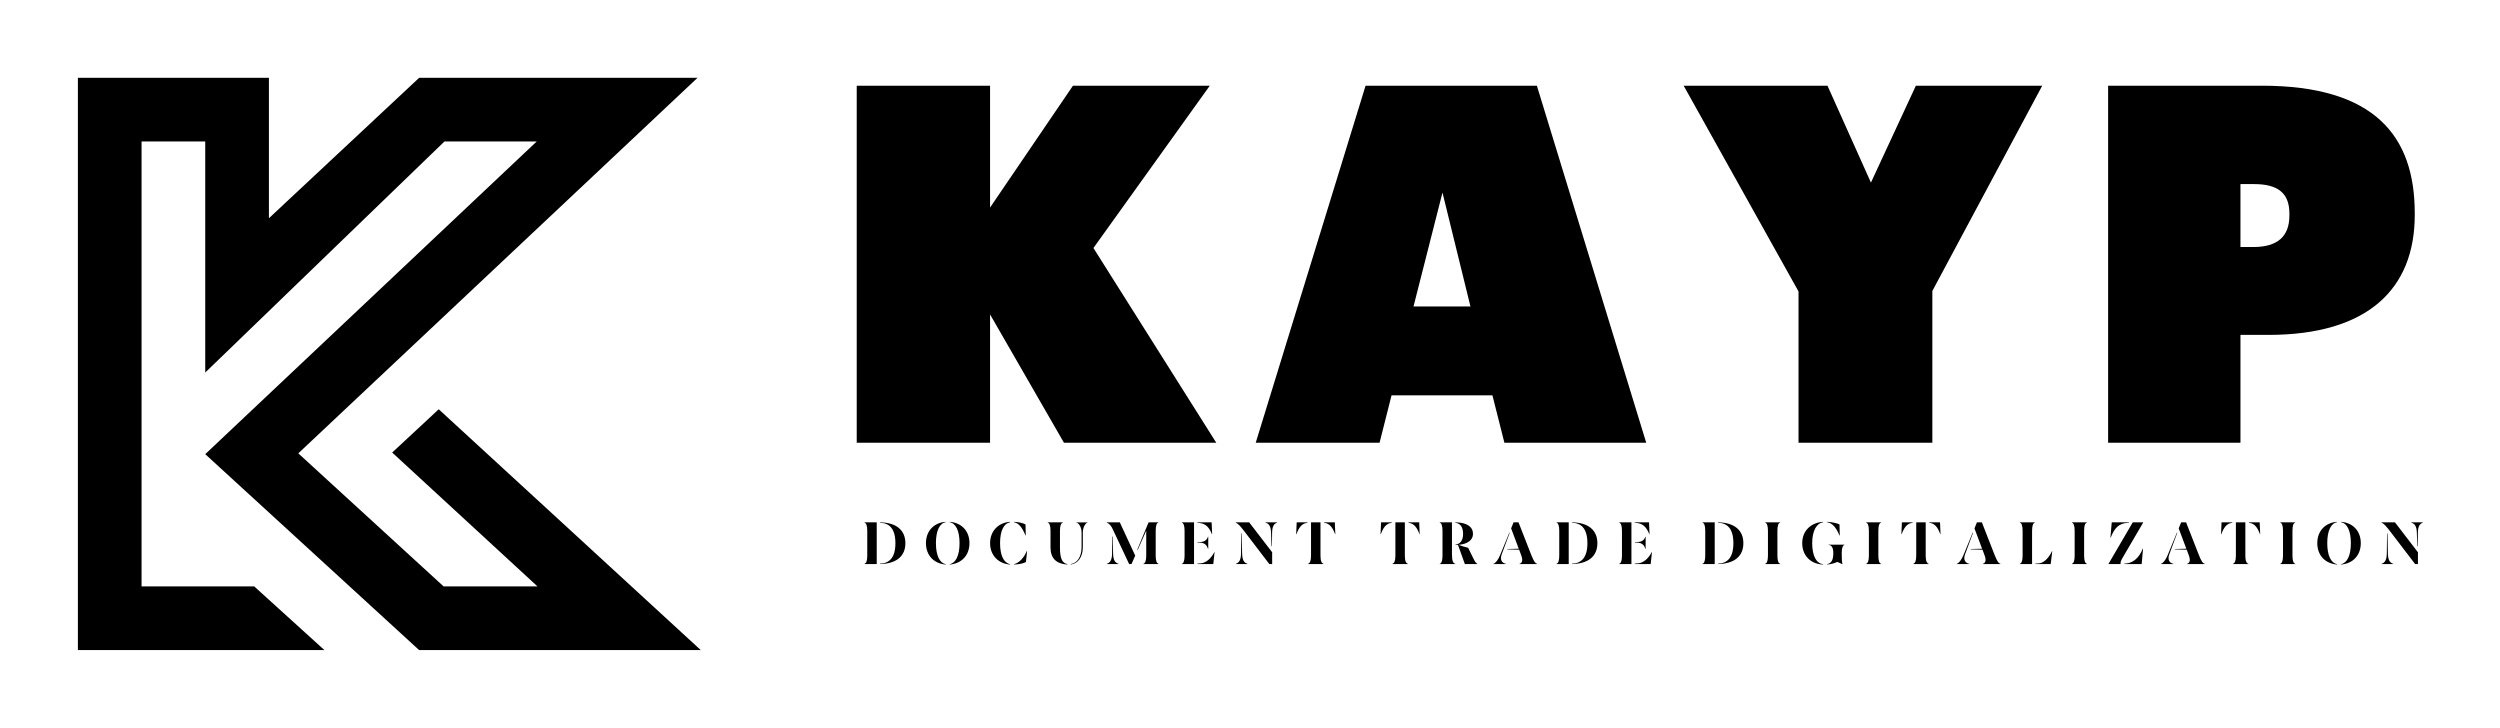 
        <svg xmlns="http://www.w3.org/2000/svg" xmlns:xlink="http://www.w3.org/1999/xlink" version="1.1" width="3199.336" height="931.887" viewBox="0 0 3199.336 931.887">
			
			<g transform="scale(9.967) translate(10, 10)">
				<defs id="SvgjsDefs6932"><linearGradient id="SvgjsLinearGradient6939"><stop id="SvgjsStop6940" stop-color="#147d6c" offset="0"/><stop id="SvgjsStop6941" stop-color="#1effff" offset="1"/></linearGradient></defs><g id="SvgjsG6933" featureKey="monogramFeature-0" transform="matrix(1.747,0,0,1.747,0,-31.35)" fill="#000"><path d="M23.1 45.48 l3.42 -3.18 l19.26 17.7 l-20.7 0 l-15.72 -14.4 l24.36 -22.98 l-6.78 0 l-17.58 16.98 l0 -16.98 l-4.68 0 l0 32.7 l8.28 0 l5.16 4.68 l-18.12 0 l0 -42.06 l14.04 0 l0 10.32 l11.04 -10.32 l20.46 0 l-29.34 27.6 l10.68 9.78 l6.9 0 z"/></g><g id="SvgjsG6934" featureKey="nameFeature-0" transform="matrix(1.603,0,0,1.603,96.282,-17.27)" fill="#000"><path d="M2.32 40 l0 -28.6 l10.68 0 l0 9.76 l6.64 -9.76 l10.96 0 l-9.32 13 l9.84 15.6 l-12.2 0 l-5.92 -10.28 l0 10.28 l-10.68 0 z M34.278 40 l8.8 -28.6 l13.72 0 l8.76 28.6 l-11.36 0 l-0.96 -3.8 l-8.08 0 l-0.96 3.8 l-9.92 0 z M49.238 19.96 l-2.32 9.12 l4.56 0 z M77.756 40 l0 -12.12 l-9.2 -16.48 l11.52 0 l3.48 7.76 l3.6 -7.76 l10.12 0 l-8.8 16.44 l0 12.16 l-10.72 0 z M102.554 40 l0 -28.6 l12.32 0 c9.04 0 12.24 4.04 12.24 10.2 l0 0.16 c0 5.92 -3.76 9.6 -11.72 9.6 l-2.24 0 l0 8.64 l-10.6 0 z M113.154 24.32 l1.04 0 c1.92 0 2.88 -0.84 2.88 -2.52 l0 -0.16 c0 -1.64 -0.92 -2.36 -2.84 -2.36 l-1.08 0 l0 5.04 z"/></g><g id="SvgjsG6935" featureKey="sloganFeature-0" transform="matrix(0.368,0,0,0.368,100.537,55.065)" fill="#000"><path d="M1.26 5.54 l0 -0.1 l4.26 0 l0 14.56 l-4.26 0 l0 -0.1 c0.6 -0.18 0.96 -1 0.96 -2.9 l0 -8.56 c0 -1.9 -0.36 -2.7 -0.96 -2.9 z M6.68 5.44 c5.7 0.08 8.84 2.74 8.84 7.28 c0 4.5 -3.06 7.14 -8.84 7.28 l0 -0.14 c3.16 -0.12 5.36 -2 5.36 -7.14 c0 -5.26 -2.3 -7.08 -5.36 -7.12 l0 -0.16 z M22.698 12.7 c0 -4.36 2.88 -7.14 6.86 -7.44 l0 0.14 c-2.04 0.36 -3.38 2.88 -3.38 7.3 c0 4.4 1.34 6.94 3.42 7.32 l0 0.14 c-4.02 -0.3 -6.9 -3.1 -6.9 -7.46 z M30.998 20.02 c2.06 -0.38 3.42 -2.92 3.42 -7.32 c0 -4.42 -1.36 -6.94 -3.42 -7.3 l0 -0.14 c4 0.3 6.88 3.08 6.88 7.44 s-2.88 7.16 -6.88 7.46 l0 -0.14 z M45.077 12.72 c0 -4.38 3.04 -7.22 6.98 -7.46 l0 0.16 c-2.12 0.36 -3.5 2.84 -3.5 7.3 c0 4.42 1.38 6.92 3.5 7.3 l0 0.14 c-3.94 -0.24 -6.98 -3.1 -6.98 -7.44 z M53.457 5.42 l0 -0.16 c1.84 0.08 3.38 0.54 3.98 0.92 l0.08 3.84 l-0.08 0.02 c-1.18 -2.9 -2.44 -4.36 -3.98 -4.62 z M53.457 20.16 l0 -0.14 c1.84 -0.46 3.46 -2.26 4.46 -4.62 l0.08 0.02 l-0.42 3.88 c-0.86 0.44 -2.26 0.8 -4.12 0.86 z M65.196 5.54 l0 -0.1 l5.26 0 l0 0.1 c-0.64 0.2 -1 1 -1 2.9 l0 5.74 c0 3.86 0.76 5.48 2.56 5.82 l0 0.16 c-3.78 -0.22 -5.86 -2.12 -5.86 -5.98 l0 -5.74 c0 -1.9 -0.36 -2.7 -0.96 -2.9 z M73.256 20.16 l0 -0.16 c2.3 -0.38 3.74 -2.6 3.74 -5.98 l0 -4.98 c0 -2.1 -1.06 -3.38 -1.82 -3.5 l0 -0.08 l3.88 0 l0 0.08 c-0.58 0.1 -1.62 1.4 -1.62 3.5 l0 4.98 c0 3.44 -1.62 5.78 -4.18 6.14 z M85.794 5.44 l4.54 0 l5.38 11.62 l-1.3 2.94 l-0.82 0 l-5.76 -12.24 c-0.46 -1.02 -1.16 -1.9 -2.04 -2.22 l0 -0.1 z M102.854 17.02 c0 1.88 0.36 2.7 0.98 2.88 l0 0.1 l-5.26 0 l0 -0.1 c0.62 -0.18 0.98 -1 0.98 -2.88 l0 -8.68 l-3 6.78 l-0.1 -0.22 l3.92 -9.46 l3.38 0 l0 0.1 c-0.56 0.18 -0.9 0.92 -0.9 2.94 l0 8.54 z M87.994 16.32 c0.04 2.38 0.72 3.22 1.9 3.58 l0 0.1 l-4.06 0 l0 -0.1 c1.04 -0.36 1.78 -1.2 1.8 -3.58 l0.08 -6.06 l0.16 0.28 z M111.973 5.54 l0 -0.1 l4.26 0 l0 14.56 l-4.26 0 l0 -0.1 c0.6 -0.18 0.96 -1 0.96 -2.9 l0 -8.56 c0 -1.9 -0.36 -2.7 -0.96 -2.9 z M122.473 9.58 c-0.94 -2.42 -2.2 -3.66 -4.26 -3.9 l-0.82 -0.08 l0 -0.16 l4.98 0 l0.18 4.1 z M118.233 12.32 c1.7 -0.04 2.48 -0.72 2.86 -1.86 l0.1 0 l0 4.22 l-0.1 0 c-0.38 -1.28 -1.16 -2.12 -2.86 -2.16 l-0.76 -0.02 l0 -0.16 z M123.312 15.82 l0.08 0.04 l-0.44 4.14 l-5.56 0 l0 -0.16 l1.22 -0.1 c1.8 -0.14 3.64 -1.74 4.7 -3.92 z M135.471 5.44 l-4.68 0 l0 0.1 c0.88 0.42 1.5 1.06 3.4 3.56 l8.32 10.9 l0.98 0 l0 -4.12 z M143.111 9.12 l0.14 4.52 l0.16 0.22 l0.06 -4.74 c0.02 -2.38 0.72 -3.22 1.76 -3.58 l0 -0.1 l-4.08 0 l0 0.1 c1.2 0.36 1.9 1.2 1.96 3.58 z M133.011 16.32 l-0.14 -6.88 l-0.16 -0.22 l-0.08 7.1 c-0.04 2.4 -0.76 3.22 -1.8 3.58 l0 0.1 l4.04 0 l0 -0.1 c-1.16 -0.36 -1.8 -1.22 -1.86 -3.58 z M151.869 9.54 l0.18 -4.1 l3.76 0 l0 0.16 l-0.26 0.04 c-1.76 0.26 -2.76 1.68 -3.58 3.94 z M160.35 17 c0 1.9 0.38 2.72 1.06 2.9 l0 0.1 l-5.4 0 l0 -0.1 c0.66 -0.18 1.04 -1 1.04 -2.9 l0 -11.56 l3.3 0 l0 11.56 z M165.35 5.44 l0.18 4.1 l-0.08 0.04 c-0.82 -2.26 -1.84 -3.68 -3.6 -3.94 l-0.24 -0.04 l0 -0.16 l3.74 0 z M181.306 9.54 l0.18 -4.1 l3.76 0 l0 0.16 l-0.26 0.04 c-1.76 0.26 -2.76 1.68 -3.58 3.94 z M189.787 17 c0 1.9 0.38 2.72 1.06 2.9 l0 0.1 l-5.4 0 l0 -0.1 c0.66 -0.18 1.04 -1 1.04 -2.9 l0 -11.56 l3.3 0 l0 11.56 z M194.787 5.44 l0.18 4.1 l-0.08 0.04 c-0.82 -2.26 -1.84 -3.68 -3.6 -3.94 l-0.24 -0.04 l0 -0.16 l3.74 0 z M206.225 16.52 c0 2.38 0.36 3.18 1.16 3.38 l0 0.1 l-5.42 0 l0 -0.1 c0.6 -0.18 0.96 -1 0.96 -2.9 l0 -8.56 c0 -1.9 -0.36 -2.7 -0.96 -2.9 l0 -0.1 l4.26 0 l0 11.08 z M213.685 18.02 c0.62 1.28 1.02 1.76 1.4 1.88 l0 0.1 l-4.36 0 l-2.4 -6.7 c-0.26 0.02 -0.54 0.02 -0.82 0.02 l-0.06 -0.14 c1.54 -0.14 2.66 -1.24 2.66 -3.7 s-1.02 -3.7 -2.72 -3.88 l0 -0.16 c4.18 0.02 6.18 1.66 6.18 4.04 c0 2.1 -1.86 3.52 -4.9 3.8 l0 0.06 c0.96 0.38 2.04 0.7 3.2 0.98 z M233.864 16.74 c1.02 2.56 1.46 2.98 2.06 3.16 l0 0.1 l-6.12 0 l0 -0.1 c0.88 -0.26 1.28 -1.14 0.58 -2.98 l-0.72 -1.94 l-4.16 -0.1 l0.08 -0.14 l3.94 -0.1 l-2.66 -7.1 l0.86 -2.1 l1.72 0 z M223.584 16.6 c-0.72 1.94 0.14 3.08 1.44 3.3 l0 0.1 l-4.32 0 l0 -0.1 c0.74 -0.22 1.64 -1.36 2.34 -3.08 l3.24 -7.88 l0.06 0.24 z M242.702 5.54 l0 -0.1 l4.26 0 l0 14.56 l-4.26 0 l0 -0.1 c0.6 -0.18 0.96 -1 0.96 -2.9 l0 -8.56 c0 -1.9 -0.36 -2.7 -0.96 -2.9 z M248.122 5.44 c5.7 0.08 8.84 2.74 8.84 7.28 c0 4.5 -3.06 7.14 -8.84 7.28 l0 -0.14 c3.16 -0.12 5.36 -2 5.36 -7.14 c0 -5.26 -2.3 -7.08 -5.36 -7.12 l0 -0.16 z M264.58 5.54 l0 -0.1 l4.26 0 l0 14.56 l-4.26 0 l0 -0.1 c0.6 -0.18 0.96 -1 0.96 -2.9 l0 -8.56 c0 -1.9 -0.36 -2.7 -0.96 -2.9 z M275.08 9.58 c-0.94 -2.42 -2.2 -3.66 -4.26 -3.9 l-0.82 -0.08 l0 -0.16 l4.98 0 l0.18 4.1 z M270.84 12.32 c1.7 -0.04 2.48 -0.72 2.86 -1.86 l0.1 0 l0 4.22 l-0.1 0 c-0.38 -1.28 -1.16 -2.12 -2.86 -2.16 l-0.76 -0.02 l0 -0.16 z M275.921 15.82 l0.08 0.04 l-0.44 4.14 l-5.56 0 l0 -0.16 l1.22 -0.1 c1.8 -0.14 3.64 -1.74 4.7 -3.92 z M293.637 5.54 l0 -0.1 l4.26 0 l0 14.56 l-4.26 0 l0 -0.1 c0.6 -0.18 0.96 -1 0.96 -2.9 l0 -8.56 c0 -1.9 -0.36 -2.7 -0.96 -2.9 z M299.058 5.44 c5.7 0.08 8.84 2.74 8.84 7.28 c0 4.5 -3.06 7.14 -8.84 7.28 l0 -0.14 c3.16 -0.12 5.36 -2 5.36 -7.14 c0 -5.26 -2.3 -7.08 -5.36 -7.12 l0 -0.16 z M319.776 17 c0 1.9 0.34 2.72 0.98 2.9 l0 0.1 l-5.24 0 l0 -0.1 c0.6 -0.18 0.96 -1 0.96 -2.9 l0 -8.56 c0 -1.9 -0.36 -2.7 -0.96 -2.9 l0 -0.1 l5.22 0 l0 0.1 c-0.64 0.2 -0.96 1 -0.96 2.9 l0 8.56 z M328.434 12.72 c0 -4.38 3.1 -7.22 7.3 -7.46 l0 0.16 c-2.3 0.32 -3.82 2.96 -3.82 7.3 c0 4.5 1.52 7.14 3.82 7.3 l0 0.14 c-4.18 -0.1 -7.3 -2.98 -7.3 -7.44 z M337.134 5.26 c1.8 0.08 3.74 0.56 4.3 0.92 l0.1 3.84 l-0.1 0.02 c-1.2 -2.9 -2.52 -4.38 -4.3 -4.62 l0 -0.16 z M337.134 20.16 l0 -0.14 c1.46 -0.3 2.14 -1.42 2.14 -3.78 c0 -2.02 -0.56 -2.78 -1.64 -2.94 l0 -0.08 l5.54 0 l0 0.08 c-0.6 0.2 -0.96 1.02 -0.96 2.94 c0 2.28 0.06 2.86 0.26 3.76 l-0.04 0.04 l-1.76 -0.8 c-0.66 0.36 -2.06 0.8 -3.54 0.92 z M354.993 17 c0 1.9 0.34 2.72 0.98 2.9 l0 0.1 l-5.24 0 l0 -0.1 c0.6 -0.18 0.96 -1 0.96 -2.9 l0 -8.56 c0 -1.9 -0.36 -2.7 -0.96 -2.9 l0 -0.1 l5.22 0 l0 0.1 c-0.64 0.2 -0.96 1 -0.96 2.9 l0 8.56 z M363.031 9.54 l0.18 -4.1 l3.76 0 l0 0.16 l-0.26 0.04 c-1.76 0.26 -2.76 1.68 -3.58 3.94 z M371.511 17 c0 1.9 0.38 2.72 1.06 2.9 l0 0.1 l-5.4 0 l0 -0.1 c0.66 -0.18 1.04 -1 1.04 -2.9 l0 -11.56 l3.3 0 l0 11.56 z M376.511 5.44 l0.18 4.1 l-0.08 0.04 c-0.82 -2.26 -1.84 -3.68 -3.6 -3.94 l-0.24 -0.04 l0 -0.16 l3.74 0 z M395.53 16.74 c1.02 2.56 1.46 2.98 2.06 3.16 l0 0.1 l-6.12 0 l0 -0.1 c0.88 -0.26 1.28 -1.14 0.58 -2.98 l-0.72 -1.94 l-4.16 -0.1 l0.08 -0.14 l3.94 -0.1 l-2.66 -7.1 l0.86 -2.1 l1.72 0 z M385.25 16.6 c-0.72 1.94 0.14 3.08 1.44 3.3 l0 0.1 l-4.32 0 l0 -0.1 c0.74 -0.22 1.64 -1.36 2.34 -3.08 l3.24 -7.88 l0.06 0.24 z M404.368 5.54 l0 -0.1 l5.24 0 l0 0.1 c-0.64 0.2 -0.98 1 -0.98 2.9 l0 11.56 l-4.26 0 l0 -0.1 c0.6 -0.18 0.96 -1 0.96 -2.9 l0 -8.56 c0 -1.9 -0.36 -2.7 -0.96 -2.9 z M415.588 15.48 l0.08 0.04 l-0.54 4.48 l-5.34 0 l0 -0.16 l1.24 -0.08 c1.62 -0.1 3.48 -1.9 4.56 -4.28 z M426.787 17 c0 1.9 0.34 2.72 0.98 2.9 l0 0.1 l-5.24 0 l0 -0.1 c0.6 -0.18 0.96 -1 0.96 -2.9 l0 -8.56 c0 -1.9 -0.36 -2.7 -0.96 -2.9 l0 -0.1 l5.22 0 l0 0.1 c-0.64 0.2 -0.96 1 -0.96 2.9 l0 8.56 z M447.365 5.44 l0.04 0.06 l-7.26 12.42 c-0.48 0.78 -0.64 1.38 -0.64 1.72 l0 0.36 l-4.18 0 l-0.04 -0.06 l8.48 -14.5 l3.6 0 z M442.385 5.6 l-0.62 0.04 c-2.72 0.22 -4.34 1.56 -5.72 5.2 l-0.08 -0.04 l0.46 -5.36 l6.06 0 z M440.765 19.86 l0.68 -0.06 c2.5 -0.22 4.62 -2.08 5.8 -5.2 l0.1 0.04 l-0.48 5.36 l-6.1 0 l0 -0.14 z M466.784 16.74 c1.02 2.56 1.46 2.98 2.06 3.16 l0 0.1 l-6.12 0 l0 -0.1 c0.88 -0.26 1.28 -1.14 0.58 -2.98 l-0.72 -1.94 l-4.16 -0.1 l0.08 -0.14 l3.94 -0.1 l-2.66 -7.1 l0.86 -2.1 l1.72 0 z M456.504 16.6 c-0.72 1.94 0.14 3.08 1.44 3.3 l0 0.1 l-4.32 0 l0 -0.1 c0.74 -0.22 1.64 -1.36 2.34 -3.08 l3.24 -7.88 l0.06 0.24 z M474.562 9.54 l0.18 -4.1 l3.76 0 l0 0.16 l-0.26 0.04 c-1.76 0.26 -2.76 1.68 -3.58 3.94 z M483.042 17 c0 1.9 0.38 2.72 1.06 2.9 l0 0.1 l-5.4 0 l0 -0.1 c0.66 -0.18 1.04 -1 1.04 -2.9 l0 -11.56 l3.3 0 l0 11.56 z M488.042 5.44 l0.18 4.1 l-0.08 0.04 c-0.82 -2.26 -1.84 -3.68 -3.6 -3.94 l-0.24 -0.04 l0 -0.16 l3.74 0 z M499.481 17 c0 1.9 0.34 2.72 0.98 2.9 l0 0.1 l-5.24 0 l0 -0.1 c0.6 -0.18 0.96 -1 0.96 -2.9 l0 -8.56 c0 -1.9 -0.36 -2.7 -0.96 -2.9 l0 -0.1 l5.22 0 l0 0.1 c-0.64 0.2 -0.96 1 -0.96 2.9 l0 8.56 z M508.139 12.7 c0 -4.36 2.88 -7.14 6.86 -7.44 l0 0.14 c-2.04 0.36 -3.38 2.88 -3.38 7.3 c0 4.4 1.34 6.94 3.42 7.32 l0 0.14 c-4.02 -0.3 -6.9 -3.1 -6.9 -7.46 z M516.439 20.02 c2.06 -0.38 3.42 -2.92 3.42 -7.32 c0 -4.42 -1.36 -6.94 -3.42 -7.3 l0 -0.14 c4 0.3 6.88 3.08 6.88 7.44 s-2.88 7.16 -6.88 7.46 l0 -0.14 z M535.238 5.44 l-4.68 0 l0 0.1 c0.88 0.42 1.5 1.06 3.4 3.56 l8.32 10.9 l0.98 0 l0 -4.12 z M542.878 9.12 l0.14 4.52 l0.16 0.22 l0.06 -4.74 c0.02 -2.38 0.72 -3.22 1.76 -3.58 l0 -0.1 l-4.08 0 l0 0.1 c1.2 0.36 1.9 1.2 1.96 3.58 z M532.778 16.32 l-0.14 -6.88 l-0.16 -0.22 l-0.08 7.1 c-0.04 2.4 -0.76 3.22 -1.8 3.58 l0 0.1 l4.04 0 l0 -0.1 c-1.16 -0.36 -1.8 -1.22 -1.86 -3.58 z"/></g>
			</g>
		</svg>
	